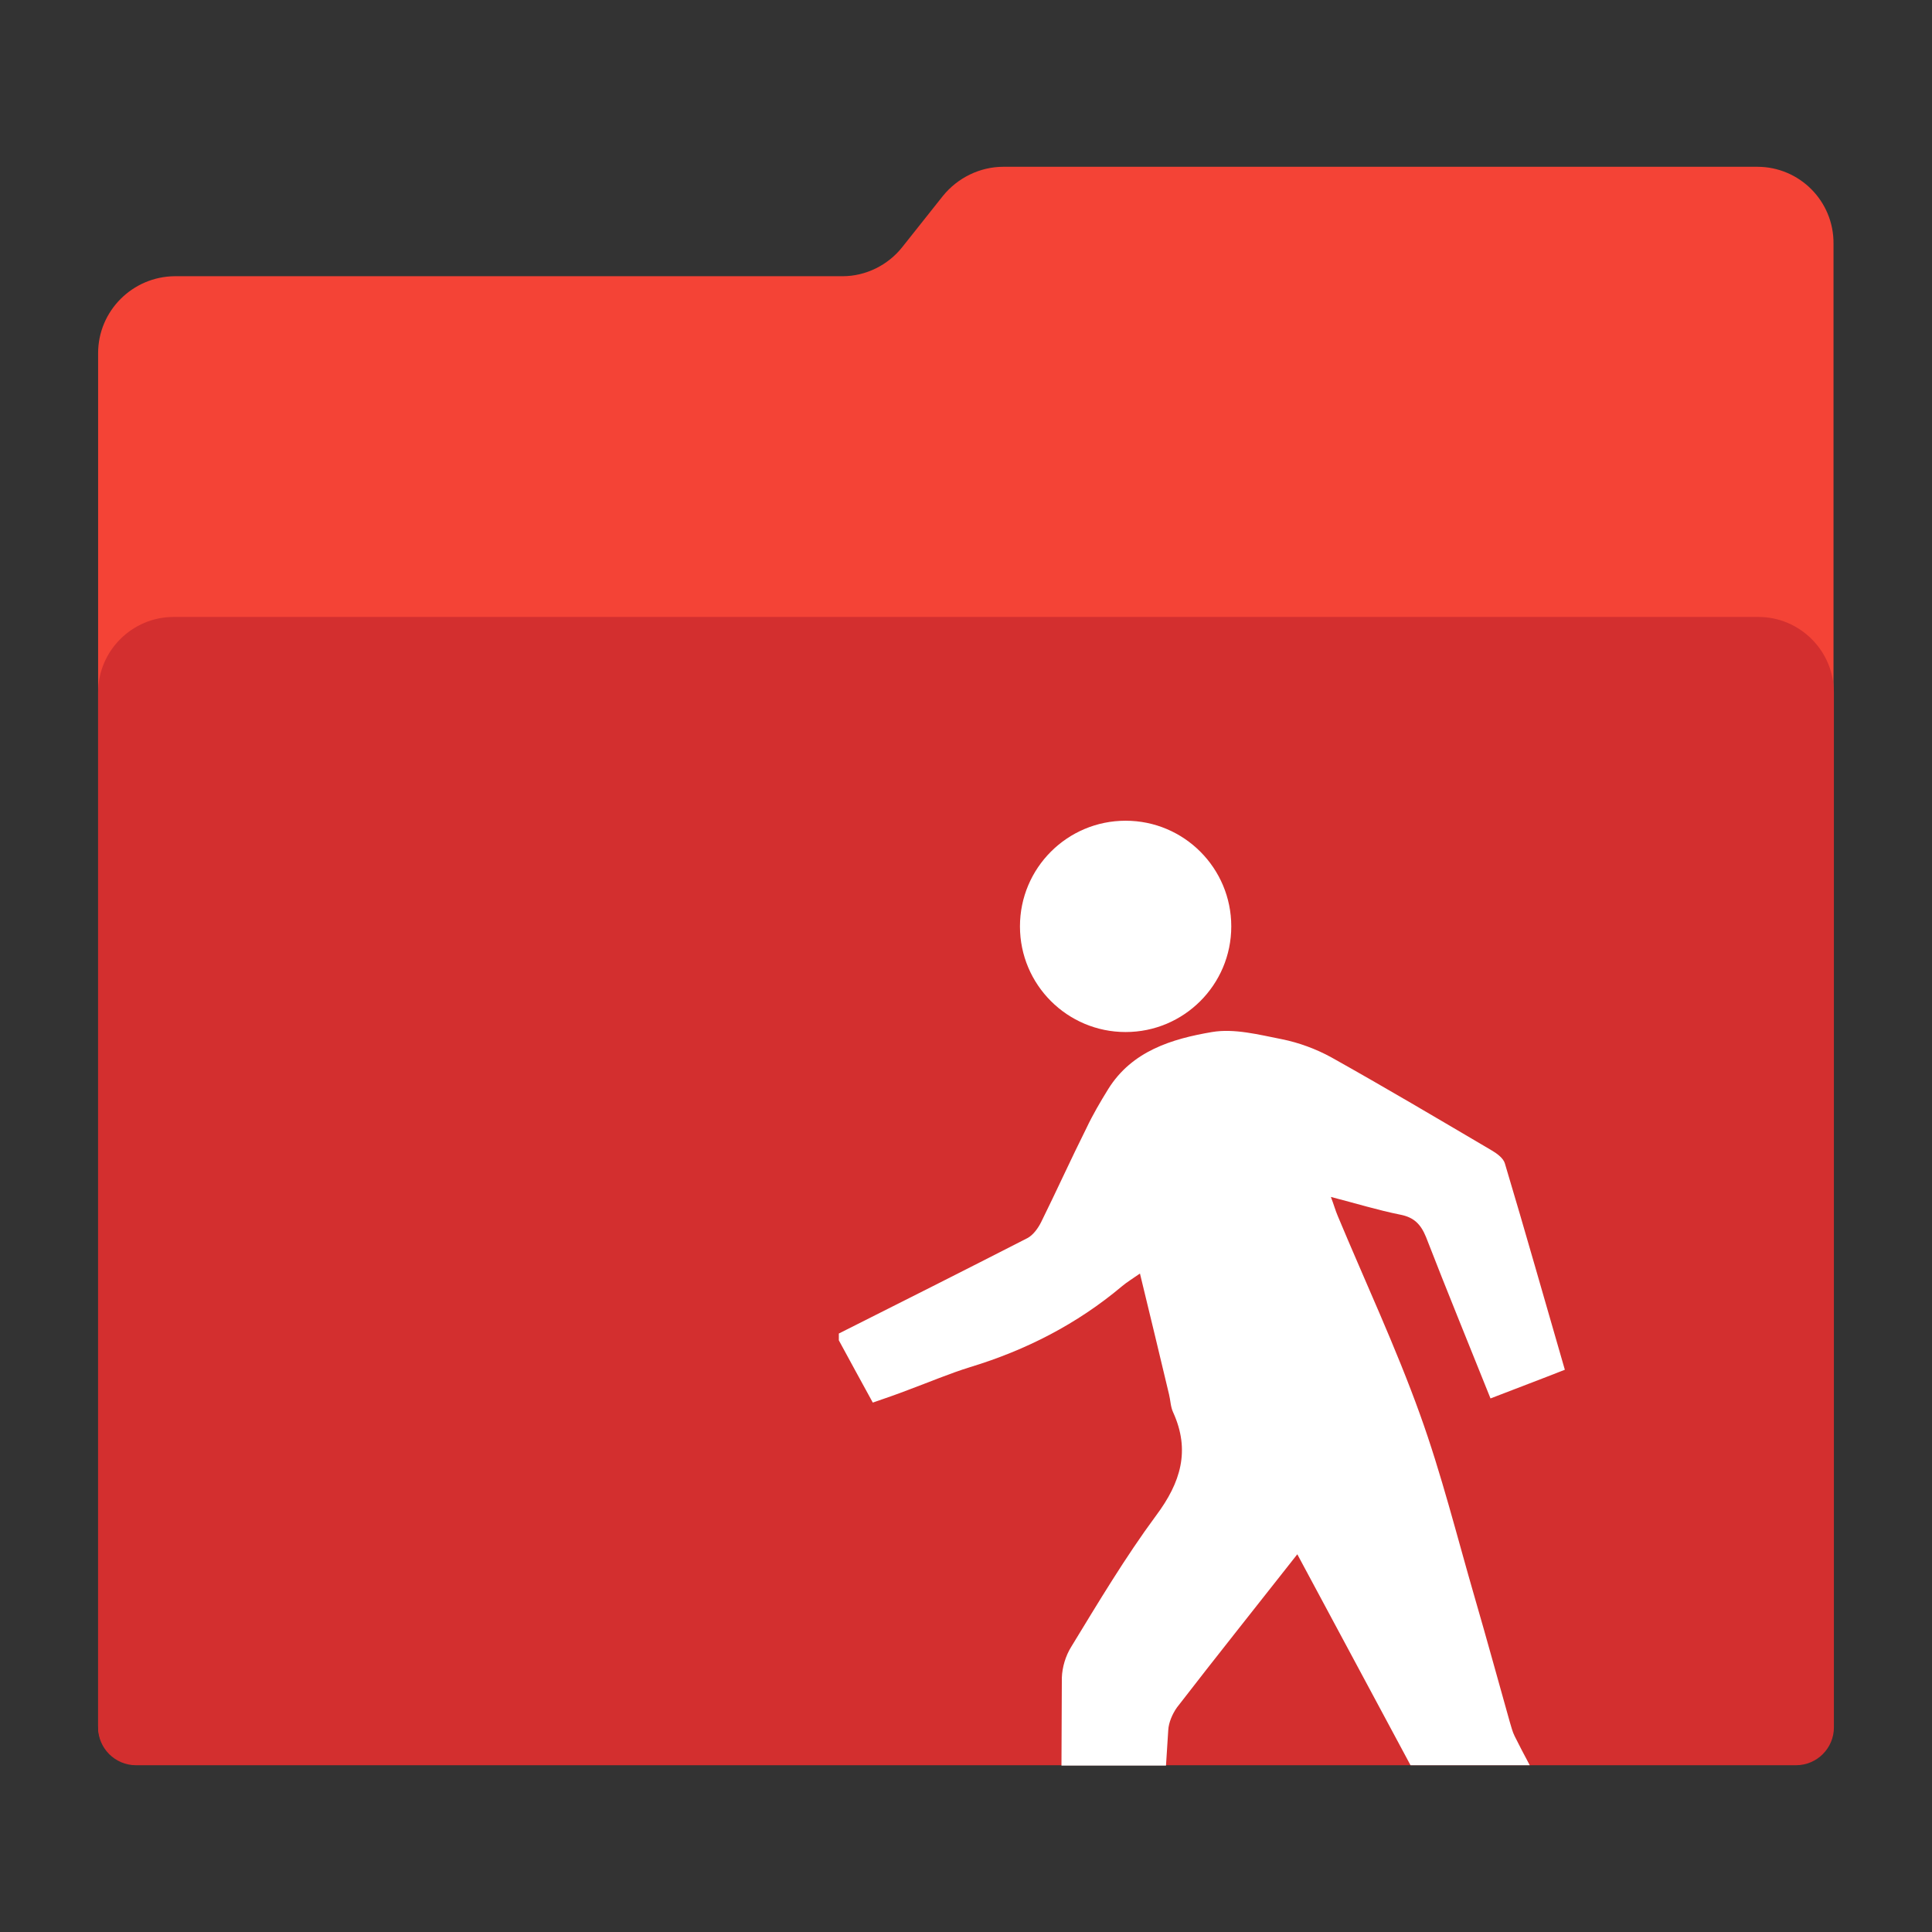<?xml version="1.0" encoding="utf-8"?>
<!-- Generator: Adobe Illustrator 18.0.0, SVG Export Plug-In . SVG Version: 6.00 Build 0)  -->
<!DOCTYPE svg PUBLIC "-//W3C//DTD SVG 1.1//EN" "http://www.w3.org/Graphics/SVG/1.1/DTD/svg11.dtd">
<svg version="1.1"
	 id="Layer_2" xmlns:cc="http://creativecommons.org/ns#" xmlns:svg="http://www.w3.org/2000/svg" xmlns:rdf="http://www.w3.org/1999/02/22-rdf-syntax-ns#" xmlns:dc="http://purl.org/dc/elements/1.1/"
	 xmlns="http://www.w3.org/2000/svg" xmlns:xlink="http://www.w3.org/1999/xlink" x="0px" y="0px" viewBox="0 0 1024 1024"
	 enable-background="new 0 0 1024 1024" xml:space="preserve">
<rect x="0" y="0" width="1024" height="1024" fill="#333333" stroke="none"/>
<path id="path3" fill="#F44336" d="M931.4,88.4H531.8c-12.4,0-24.2,5.8-32,15.4L478.2,131c-7.6,9.6-19.4,15.4-31.6,15.4h-354
	C70.2,146.6,52,164.8,52,187.2v727.6c0,11.4,9.2,20.6,20.6,20.6h878.6c11.4,0,20.6-9.2,20.6-20.6V146.6v-17.4
	C972,106.6,953.8,88.4,931.4,88.4z"/>
<g id="g5" display="none">
	<polygon id="polygon7" display="inline" fill="#FFFFFF" points="144.2,272.2 92,324.4 92,872.6 932,872.6 932,272.2 	"/>
	<polygon id="polygon9" display="inline" fill="#B2B3B3" points="144.2,324.4 144.2,272.2 92,324.4 	"/>
</g>
<path id="path11" fill="#D32F2F" d="M952,935.6H72c-11,0-20-9-20-20V367c0-22,18-40,40-40h840c22,0,40,18,40,40v548.6
	C972,926.6,963,935.6,952,935.6z"/>
<g id="g13">
	<path id="path15" fill="#FFFFFF" d="M802.8,920.2c-1.2-2.4-1.8-5-2.6-7.6c-6.2-22-12.2-44-18.6-66c-9.4-32.4-17.6-65.4-29-97
		c-12.8-35.6-29-70.2-43.6-105.2c-1.2-2.8-2-5.8-3.6-10c13.2,3.4,24.8,7,36.8,9.4c7.2,1.4,10.8,5,13.6,11.8
		c11,28.4,22.6,56.6,34.2,85.6c13.4-5.2,26.2-10,39.4-15.2c-10.8-37.2-21-73.4-31.8-109.4c-0.8-2.8-4.4-5.4-7.2-7
		c-28.2-16.6-56.2-33.2-84.8-49.2c-8-4.4-17.2-7.8-26.2-9.6c-12.2-2.4-25.2-5.8-37-3.8c-21.2,3.6-42.4,10-55,30.2
		c-4.2,6.8-8.2,13.6-11.6,20.8c-8.2,16.4-15.8,33.2-24,49.8c-1.6,3.2-4.2,6.8-7.2,8.4c-33.2,17-66.6,33.8-100,50.6
		c0,1.2,0,2.4,0,3.6c5.8,10.8,11.8,21.6,18,33c6.4-2.2,12.8-4.4,19-6.8c10.8-4,21.6-8.6,32.6-12c29.6-9,56.6-22.8,80.4-42.8
		c2.6-2.2,5.6-4,9.6-6.8c5.4,22.2,10.4,43,15.4,64c0.8,3.2,0.8,6.6,2.2,9.6c9.2,20.2,4,37.2-9,54.6c-16.4,22.2-30.6,46-45,69.6
		c-3,4.8-4.8,10.8-5,16.4c0,15.6-0.2,31-0.2,46.6H618c0.4-6.2,0.8-12.6,1.2-18.8c0.2-4,2.2-8.6,4.6-12c21-27.2,42.6-54.2,63.8-81.2
		c20,37.2,40,74.6,60,111.8h63.2C808,930.4,805.4,925.4,802.8,920.2z"/>
	<circle id="circle17" fill="#FFFFFF" cx="596.6" cy="491" r="56"/>
</g>
</svg>
